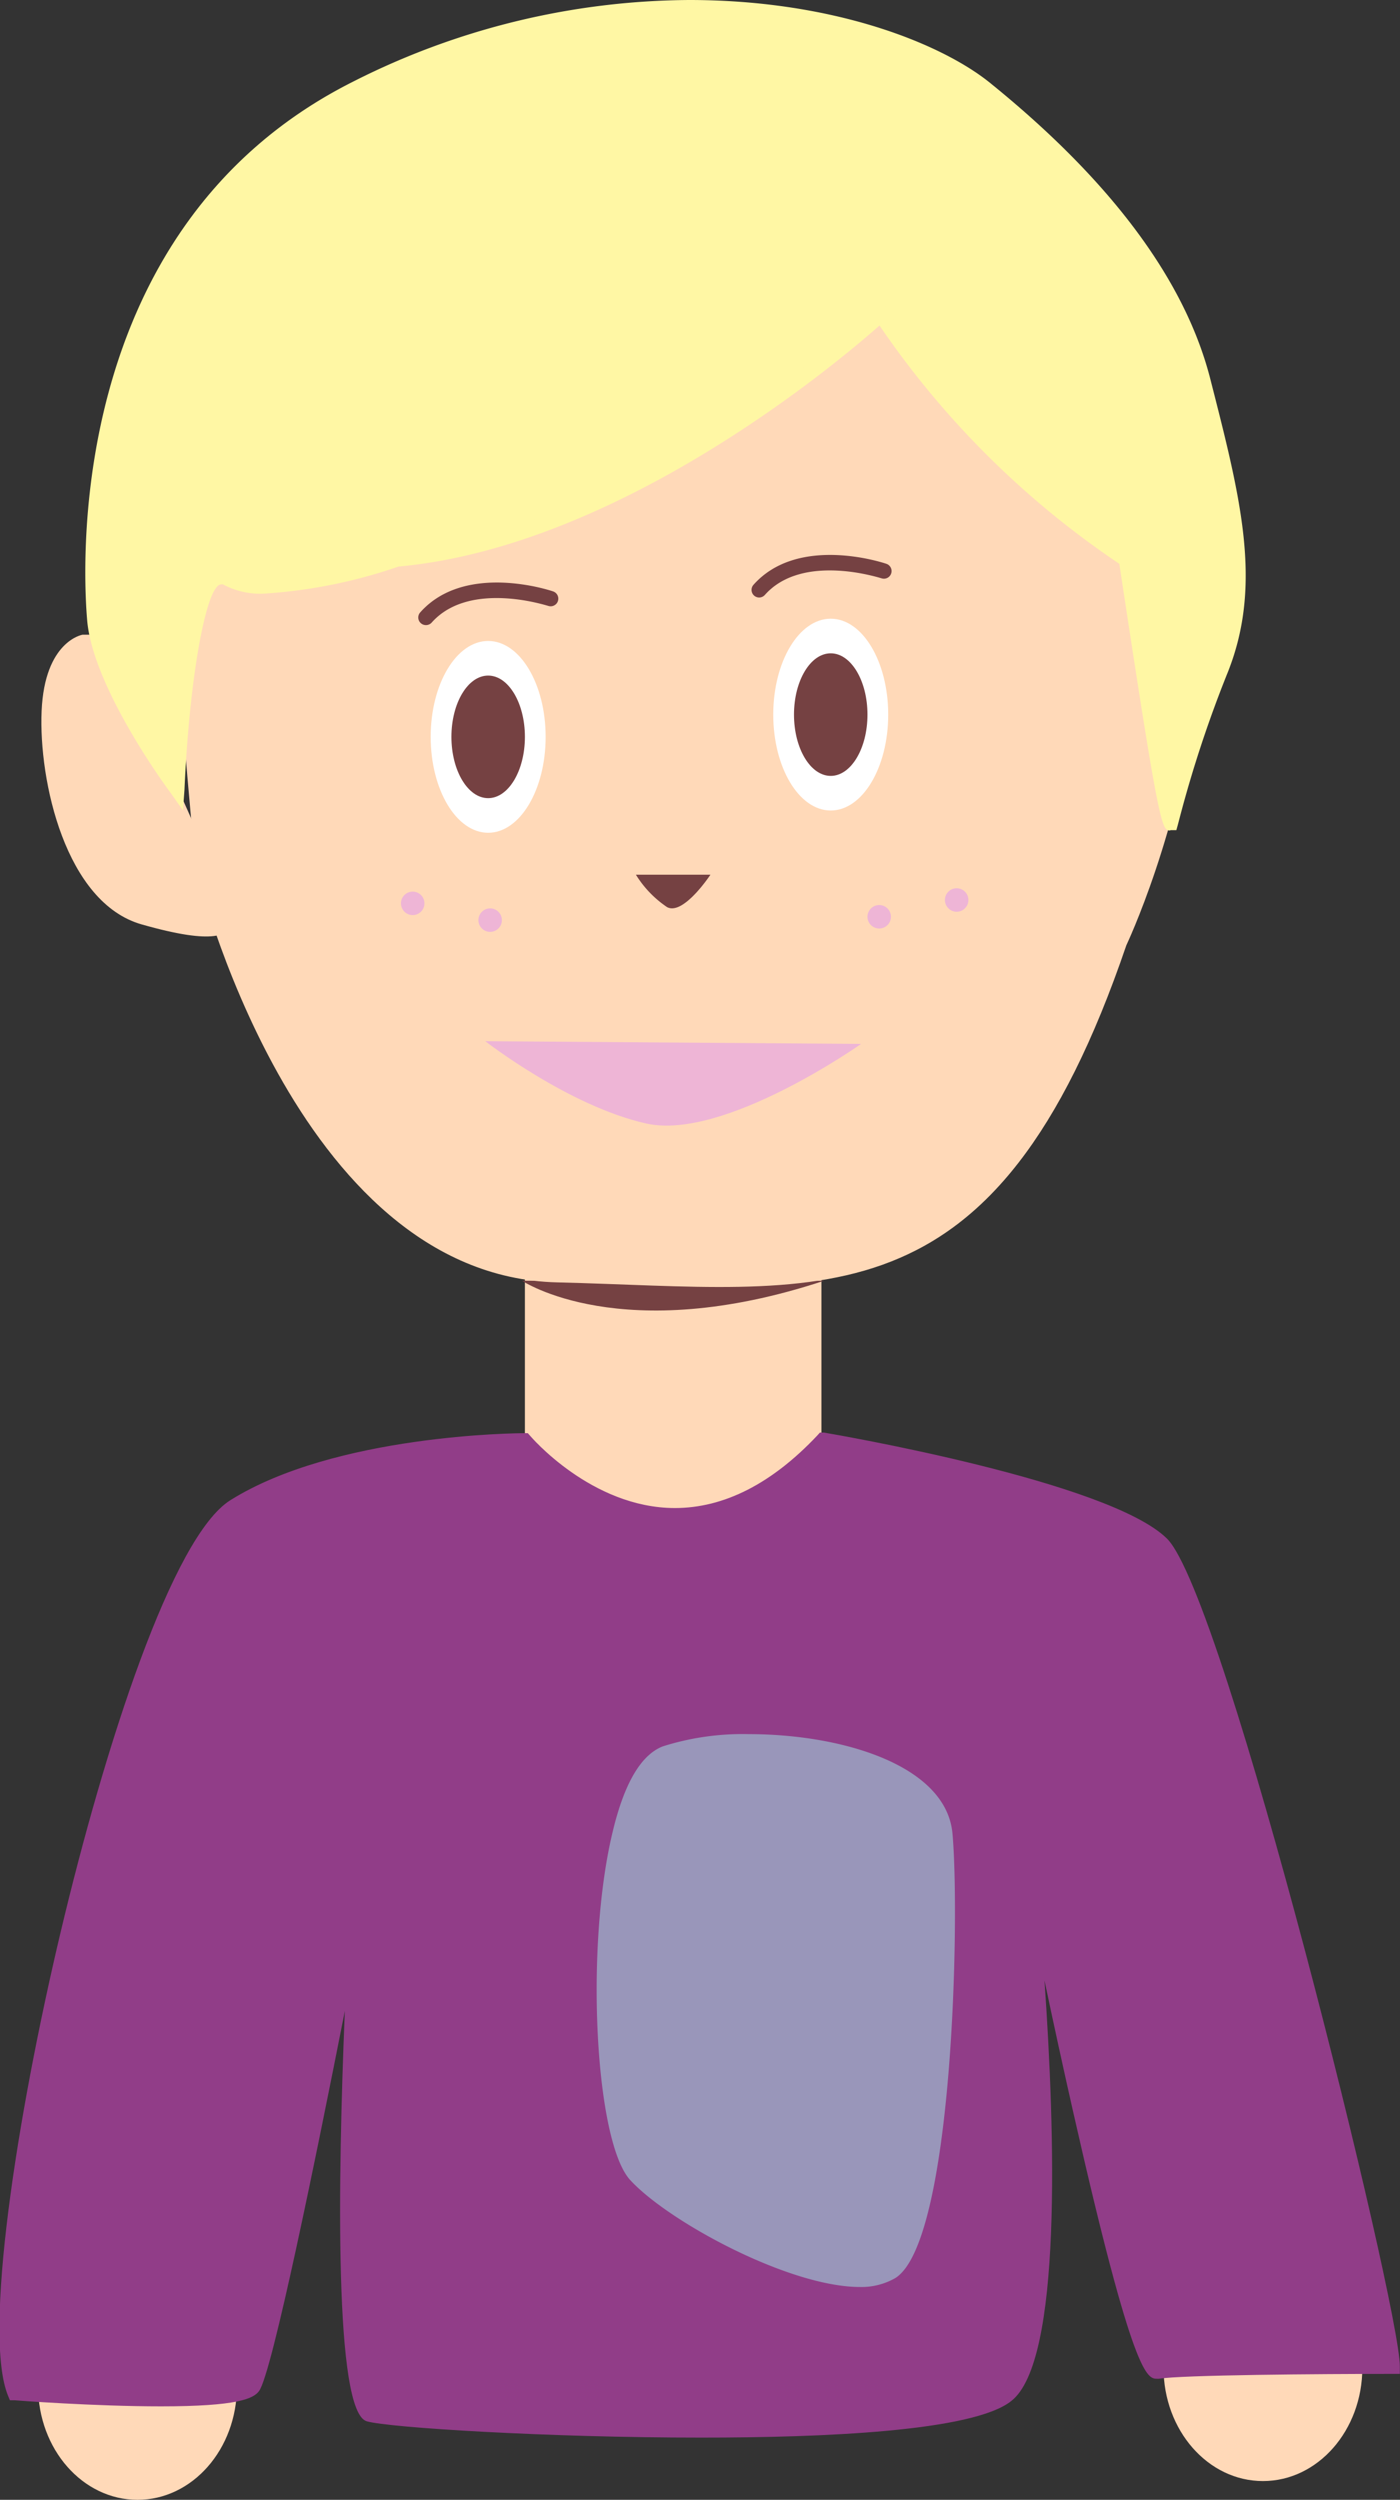 <svg xmlns="http://www.w3.org/2000/svg" viewBox="0 0 91.83 163.96"><rect x="0" y="0" width="91.83" height="163.96" fill="#333333" stroke="none"/><defs><style>.cls-1{fill:#ffd9b8;}.cls-2{fill:#754142;}.cls-3{fill:#fff7a4;}.cls-4{fill:#fff;}.cls-5{fill:#eeb5d6;}.cls-6{fill:#913d88;}.cls-7{fill:#9996ba;}</style></defs><title>citoyen</title><g id="Calque_2" data-name="Calque 2"><g id="Calque_1-2" data-name="Calque 1"><rect class="cls-1" x="34.43" y="82.46" width="19.45" height="17.62"/><path class="cls-2" d="M34.24,84s6.52,4.4,19.82,0Z"/><path class="cls-1" d="M12.84,56.89S19.23,83.7,36.55,84.11,65.22,87.41,73.88,62c0,0,14.23-29.91-5.36-46.41S30.37,7,24,13.57,11.39,35.23,11.59,40.8,12.84,56.89,12.84,56.89Z"/><path class="cls-1" d="M5.41,41.63s-2.48.41-2.68,5,1.57,12.58,6.56,14,5.61.62,6,0S7,41.63,7,41.63"/><path class="cls-3" d="M11.59,51.73S6.64,45.13,6.23,40.8,5.2,15,23.35,5.81s35.47-4.67,41.25,0,12.25,11.27,14.28,19.1,3.42,13.36,1.19,19a80.82,80.82,0,0,0-3.3,10.05c-.19.65-2.89-17.27-2.89-17.27S64,30.49,57.8,20.58c0,0-15.68,14.64-31.76,16.09,0,0-8.49,2.93-11.14,1.24S11.59,51.73,11.59,51.73Z"/><path class="cls-3" d="M76.75,54.47c-.55,0-.7-.1-3.33-17.49A58.47,58.47,0,0,1,57.69,21.35c-2.68,2.37-17,14.48-31.55,15.81a33.37,33.37,0,0,1-8.74,1.77,5.12,5.12,0,0,1-2.77-.6.27.27,0,0,0-.12,0c-1,0-2.1,6.29-2.41,13.47L12,53.15,11.19,52c-.21-.27-5-6.77-5.46-11.18C5.49,38.24,3.86,15.08,23.13,5.37A49.31,49.31,0,0,1,45.2,0c9.6,0,16.62,2.92,19.72,5.42,7.92,6.4,12.78,12.91,14.45,19.37,2,7.83,3.47,13.49,1.17,19.29a79.48,79.48,0,0,0-3.17,9.59l-.11.42-.1.36-.39,0ZM57.9,19.8l.32.52C64.27,30,74.05,36.19,74.15,36.25l.2.12,0,.23c.75,5,1.84,12,2.43,15.28a83.44,83.44,0,0,1,2.79-8.17c2.18-5.49.76-11-1.21-18.67C76.78,18.8,72,12.46,64.29,6.2,61.32,3.8,54.54,1,45.2,1A48.32,48.32,0,0,0,23.58,6.26C4.9,15.68,6.49,38.21,6.73,40.75c.29,3.08,3,7.44,4.43,9.51.27-4.8,1.07-13,3.34-13a1.22,1.22,0,0,1,.66.21,4.29,4.29,0,0,0,2.23.45c3.4,0,8.43-1.72,8.48-1.73l.12,0c15.74-1.41,31.31-15.81,31.47-16Z"/><ellipse class="cls-4" cx="32.02" cy="48.33" rx="3.77" ry="6.29"/><ellipse class="cls-4" cx="54.49" cy="46.87" rx="3.77" ry="6.29"/><ellipse class="cls-2" cx="54.49" cy="46.87" rx="2.41" ry="4.02"/><circle class="cls-5" cx="57.67" cy="60.13" r="0.77"/><circle class="cls-5" cx="62.75" cy="59.03" r="0.77"/><circle class="cls-5" cx="32.15" cy="60.35" r="0.77"/><circle class="cls-5" cx="27.07" cy="59.25" r="0.77"/><ellipse class="cls-2" cx="32.02" cy="48.33" rx="2.41" ry="4.02"/><path class="cls-2" d="M41.71,57.37H46.6s-1.77,2.69-2.84,2.13A7,7,0,0,1,41.71,57.37Z"/><path class="cls-2" d="M27.93,41a.5.5,0,0,1-.37-.83c2.93-3.3,8.49-1.46,8.72-1.38a.5.5,0,1,1-.32.95c-.05,0-5.16-1.71-7.65,1.1A.5.5,0,0,1,27.93,41Z"/><path class="cls-2" d="M49.79,39.19a.5.5,0,0,1-.37-.83c2.93-3.3,8.49-1.46,8.72-1.38a.5.5,0,1,1-.32.95c-.05,0-5.16-1.71-7.65,1.09A.5.5,0,0,1,49.79,39.19Z"/><ellipse class="cls-1" cx="9.02" cy="156.53" rx="6.52" ry="7.43"/><ellipse class="cls-1" cx="82.84" cy="155.3" rx="6.52" ry="7.43"/><path class="cls-6" d="M67.26,121.45S70.73,153.6,66,157.18s-39.25,1.89-41.8,1.15-.73-33.41-.73-33.41S17.75,155,16.62,156.53,1,156.92,1,156.92c-3-7.31,7.51-53.86,14.39-58.13s19-4.24,19-4.24,9.18,11.05,19.57,0c0,0,18.49,3.13,22.23,6.81s15.13,49.76,15.13,53.93c0,0-13.57,0-15.39.32S67.26,121.45,67.26,121.45Z"/><path class="cls-6" d="M46,159.88c-10.07,0-20.48-.65-21.94-1.07-2.14-.61-1.9-15.84-1.44-26.92-1.83,9.3-4.78,23.81-5.63,24.94-.36.49-1.41,1-6.43,1-4.37,0-9.55-.39-9.6-.4l-.31,0-.12-.29c-1.65-4,.55-18.23,3.47-30.51,2.88-12.1,7.31-25.87,11.12-28.24C22,94.09,33.89,94,34.39,94h.23l.16.18s4,4.73,9.49,4.73c3.22,0,6.36-1.6,9.33-4.75l.18-.2.26,0c.76.13,18.69,3.2,22.5,6.95s15.28,50.33,15.28,54.29v.5h-.5c-4.68,0-13.89.07-15.3.32h-.11c-.66,0-1.56,0-5.51-17.47-.68-3-1.33-6-1.89-8.66.7,10,1.17,25-2.18,27.59C63.83,159.48,53.92,159.88,46,159.88ZM23,124.83l1,.12c-.86,15.38-.94,31.9.41,32.92,1.19.34,11.18,1,21.63,1,10.92,0,17.92-.75,19.69-2.1,3.67-2.8,2-26.41,1-35.28l1-.15c2.44,12.29,6.8,32.09,8.26,33.74,1.9-.27,12.27-.31,14.79-.31-.65-6.55-11.56-49.74-15-53.08s-19.45-6.23-21.7-6.63C51,98.32,47.72,100,44.28,100,38.89,100,35,96,34.18,95c-1.72,0-12.29.31-18.49,4.17C12.76,101,8.57,111.87,5,126.83c-3.26,13.72-4.75,26-3.62,29.61,1.2.09,5.5.37,9.2.37,5,0,5.58-.53,5.63-.59C17,155.08,20.81,136.36,23,124.83Z"/><path class="cls-5" d="M31.83,68.29l24.65.18s-9,6.36-14.09,5.22S31.83,68.29,31.83,68.29Z"/><path class="cls-7" d="M43.65,115.1c-5,1.83-4.87,24.52-1.94,27.65s13.32,8.38,16.73,6.34S62.5,126.32,62,120.45,48.66,113.28,43.65,115.1Z"/><path class="cls-7" d="M56.4,150h0c-4.64,0-12.54-4.28-15.05-7-2.32-2.48-3-15.32-1.15-22.91.76-3.16,1.86-5,3.28-5.55a17.33,17.33,0,0,1,5.64-.8c6.15,0,13,2.06,13.36,6.57.48,5.46.05,26.83-3.78,29.12A4.47,4.47,0,0,1,56.4,150Zm-7.28-35.22a16.35,16.35,0,0,0-5.3.74c-1.06.38-2,2.1-2.65,4.84-1.82,7.61-1,20,.91,22,2.34,2.5,10,6.64,14.32,6.64a3.5,3.5,0,0,0,1.79-.39c2.88-1.72,3.91-21.2,3.3-28.17C61.16,116.78,55,114.83,49.12,114.83Z"/></g></g></svg>
